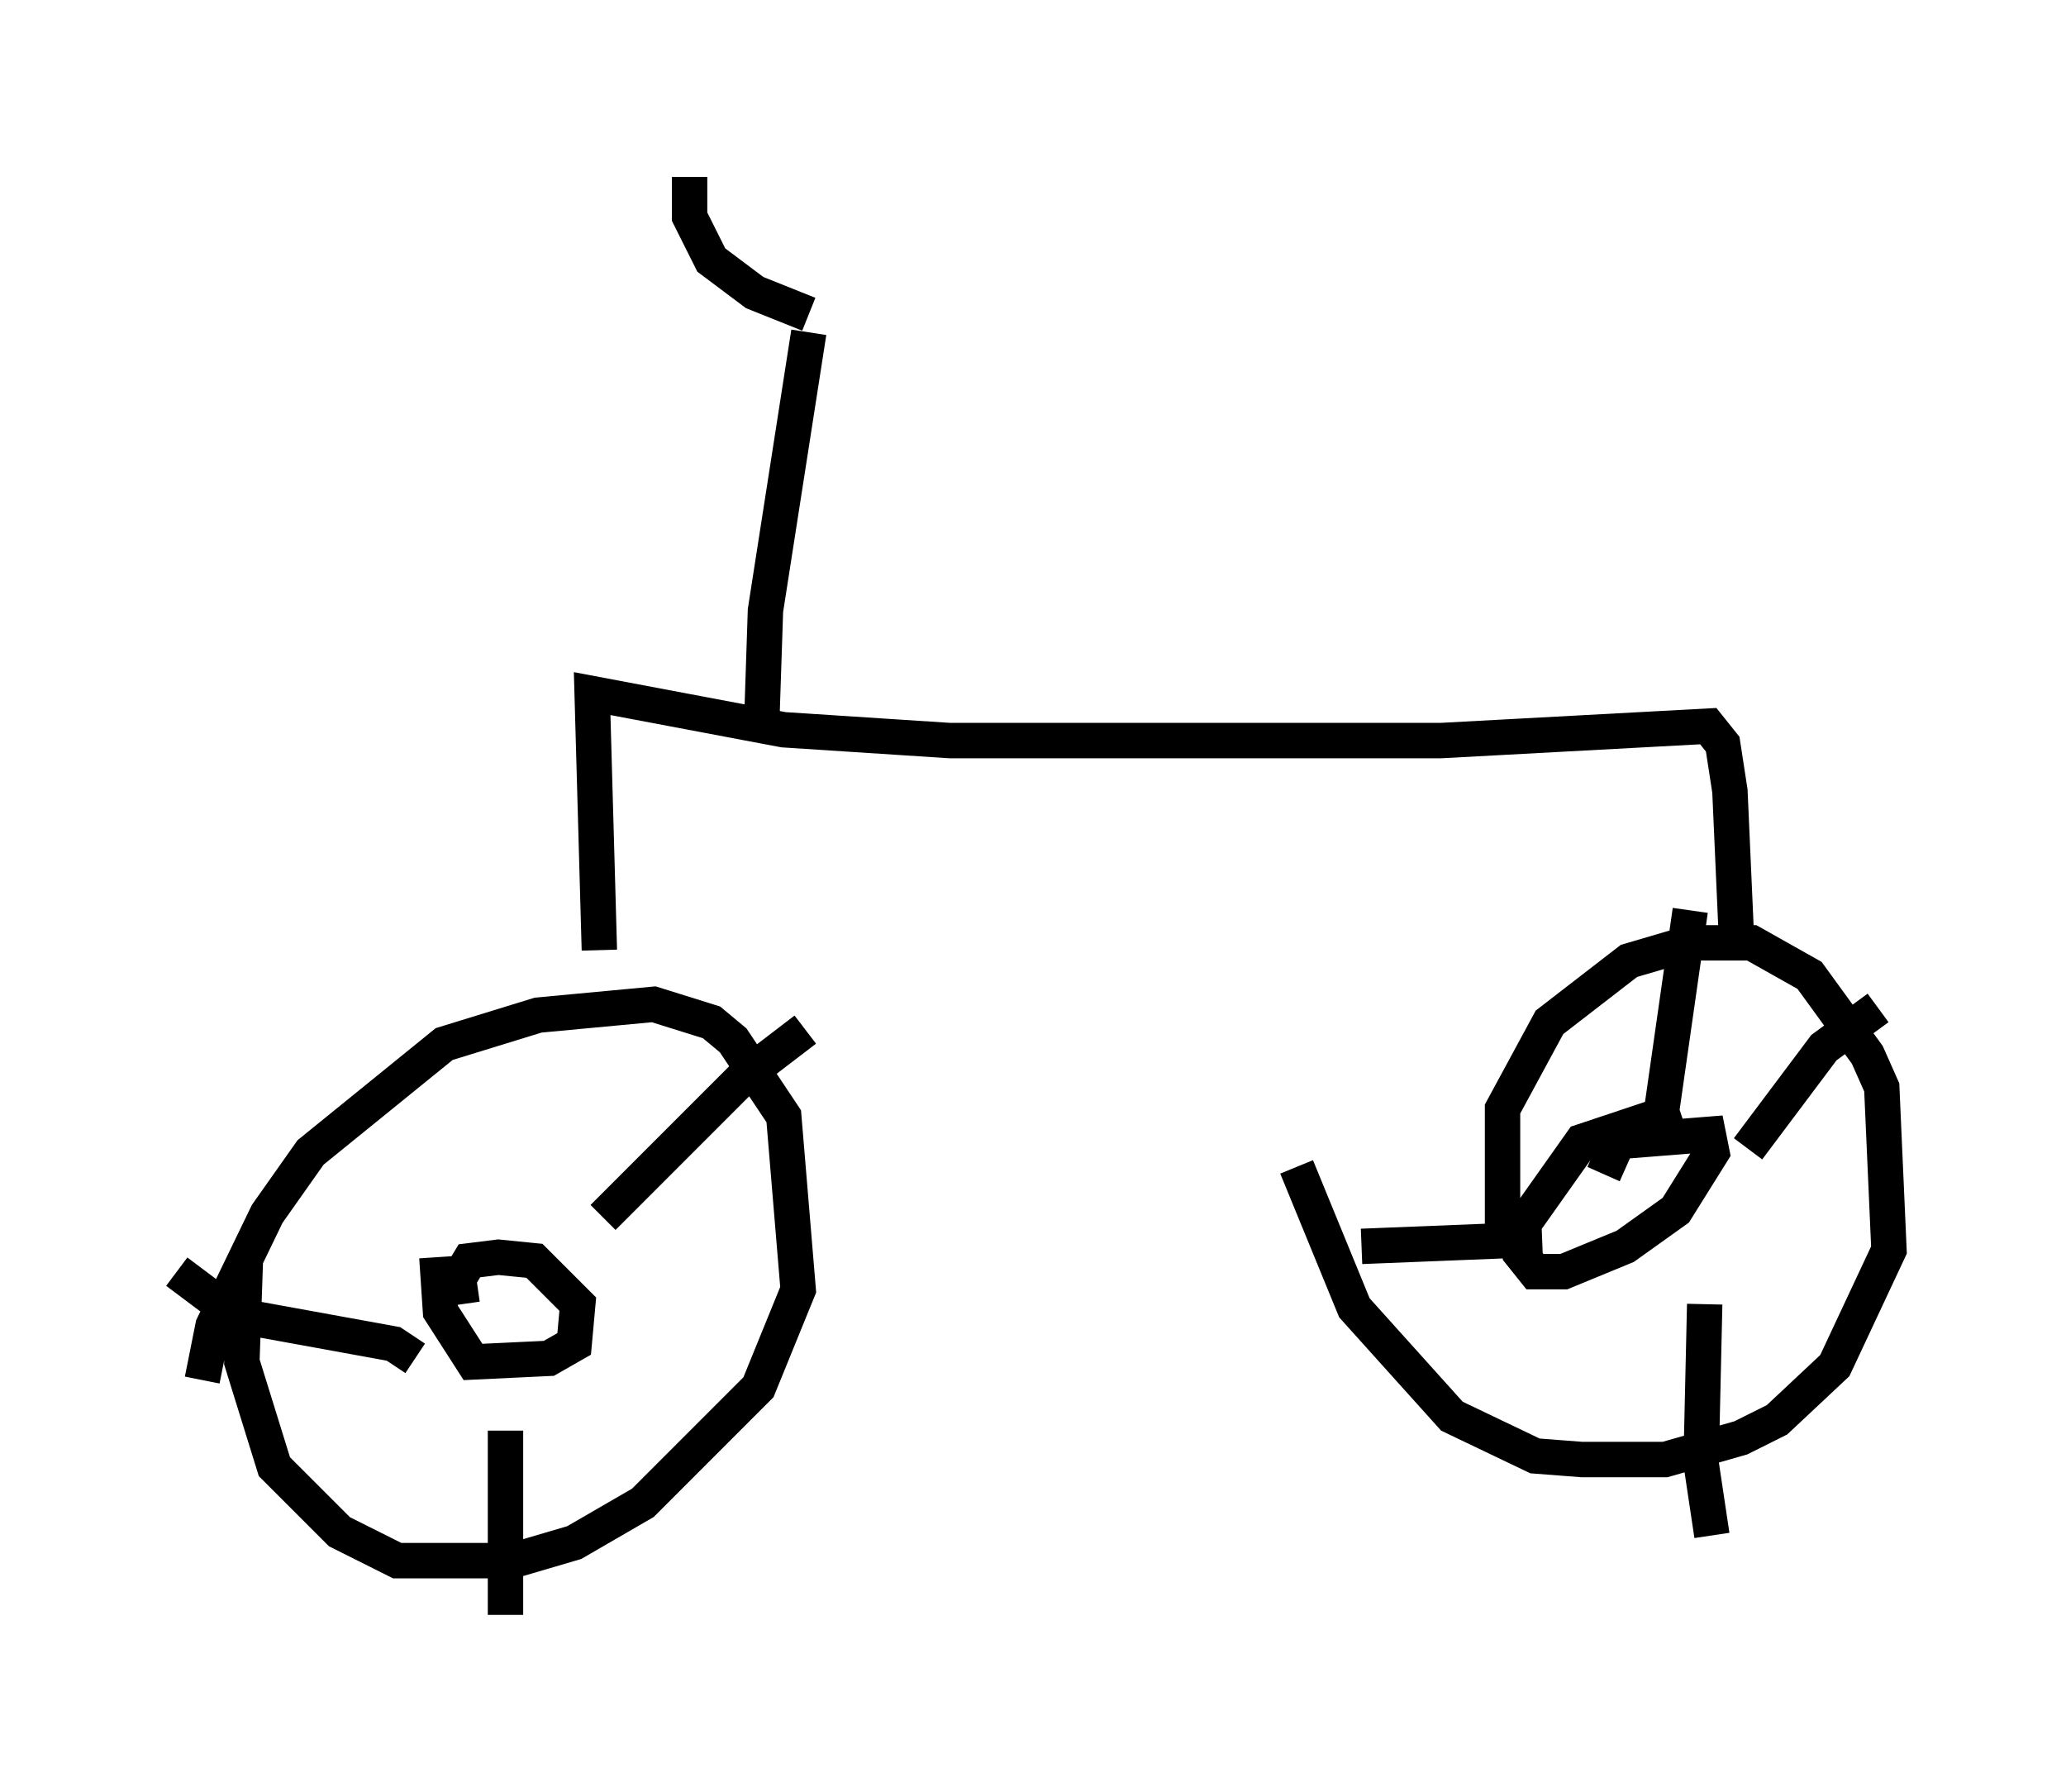 <?xml version="1.0" encoding="utf-8" ?>
<svg baseProfile="full" height="50.63" version="1.1" width="58.388" xmlns="http://www.w3.org/2000/svg" xmlns:ev="http://www.w3.org/2001/xml-events" xmlns:xlink="http://www.w3.org/1999/xlink"><defs /><rect fill="white" height="50.63" width="58.388" x="0" y="0" /><path d="M6.021, 39.811 m-0.306, -0.817 l0.306, -1.531 1.531, -3.165 l1.225, -1.735 3.777, -3.063 l2.654, -0.817 3.267, -0.306 l1.633, 0.51 0.613, 0.51 l1.429, 2.144 0.408, 4.9 l-1.123, 2.756 -3.267, 3.267 l-1.94, 1.123 -1.735, 0.51 l-3.267, 0.0 -1.633, -0.817 l-1.838, -1.838 -0.919, -2.96 l0.102, -2.96 m36.036, -0.204 l-0.51, -0.613 0.0, -3.369 l1.327, -2.45 2.246, -1.735 l1.735, -0.51 1.735, 0.0 l1.633, 0.919 1.633, 2.246 l0.408, 0.919 0.204, 4.594 l-1.531, 3.267 -1.633, 1.531 l-1.021, 0.51 -2.144, 0.613 l-2.348, 0.0 -1.327, -0.102 l-2.348, -1.123 -2.756, -3.063 l-1.633, -3.981 m-23.582, 3.879 l-0.102, -0.715 0.306, -0.51 l0.817, -0.102 1.021, 0.102 l1.225, 1.225 -0.102, 1.123 l-0.715, 0.408 -2.144, 0.102 l-0.919, -1.429 -0.102, -1.531 m4.696, -1.123 l3.981, -3.981 1.735, -1.327 m-8.473, 11.331 l0.0, 5.206 m-2.552, -7.248 l-0.613, -0.408 -4.492, -0.817 l-1.633, -1.225 m40.323, -2.756 l0.408, -0.919 2.552, -0.204 l0.102, 0.51 -1.021, 1.633 l-1.429, 1.021 -1.735, 0.715 l-0.817, 0.0 -0.408, -0.51 l0.0, -0.715 1.735, -2.45 l2.756, -0.919 m1.94, 1.123 l2.144, -2.858 1.531, -1.123 m-4.9, 8.371 l-0.102, 4.492 0.306, 2.042 m-4.798, -8.371 l-5.104, 0.204 m8.473, -3.777 l0.817, -5.717 m-30.83, 1.123 l-0.204, -7.248 5.41, 1.021 l4.696, 0.306 13.883, 0.0 l7.554, -0.408 0.408, 0.51 l0.204, 1.327 0.204, 4.594 m-27.563, -6.635 l0.102, -3.063 1.225, -7.861 m0.0, -0.51 l-1.531, -0.613 -1.225, -0.919 l-0.613, -1.225 0.0, -1.123 " fill="none" stroke="black" stroke-width="1" /></svg>